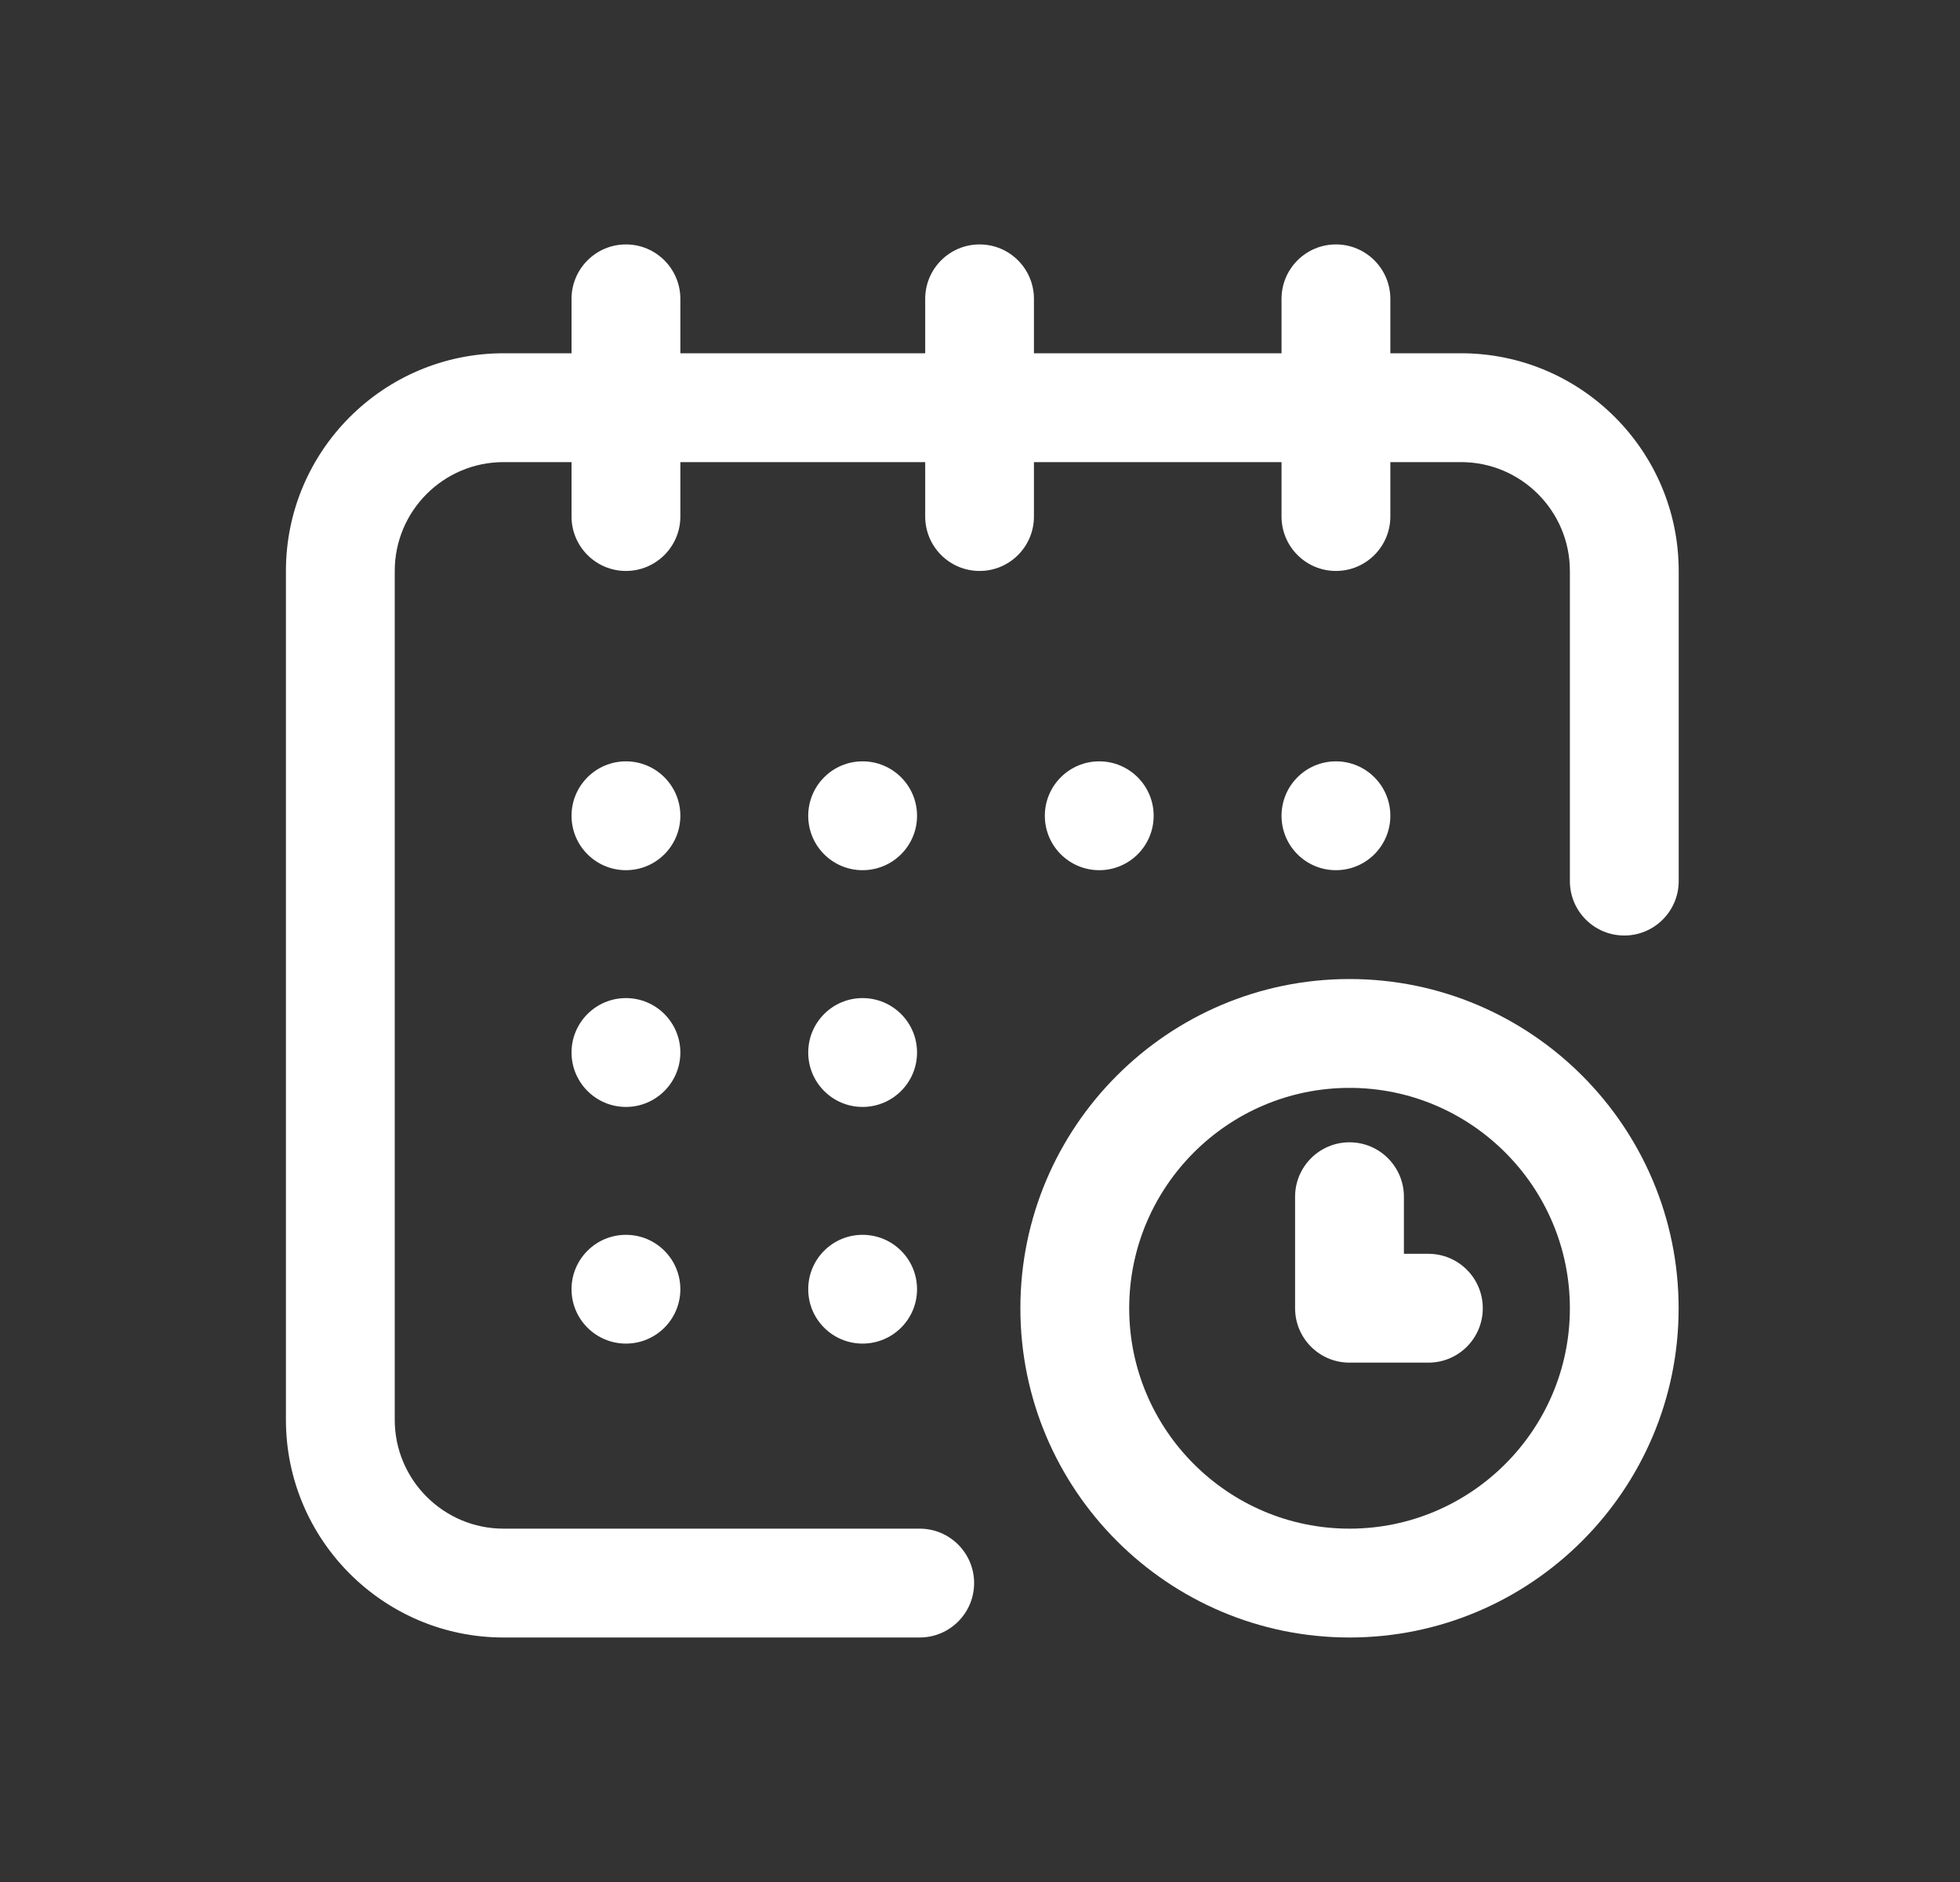 <svg width="25" height="24" viewBox="0 0 25 24" fill="none" xmlns="http://www.w3.org/2000/svg">
<rect x="0" y="0" width="25" height="24" fill="#333333" stroke="none"/>
<path d="M17.04 11.097C17.423 11.097 17.734 10.787 17.734 10.403C17.734 10.02 17.423 9.709 17.04 9.709C16.656 9.709 16.346 10.02 16.346 10.403C16.346 10.787 16.656 11.097 17.04 11.097Z" fill="white"/>
<path d="M18.636 4.505H17.734V3.811C17.734 3.428 17.423 3.117 17.04 3.117C16.657 3.117 16.346 3.428 16.346 3.811V4.505H13.188V3.811C13.188 3.428 12.878 3.117 12.495 3.117C12.111 3.117 11.801 3.428 11.801 3.811V4.505H8.678V3.811C8.678 3.428 8.367 3.117 7.984 3.117C7.601 3.117 7.29 3.428 7.29 3.811V4.505H6.423C4.892 4.505 3.647 5.75 3.647 7.281V18.106C3.647 19.637 4.892 20.882 6.423 20.882H11.731C12.114 20.882 12.425 20.571 12.425 20.188C12.425 19.805 12.114 19.494 11.731 19.494H6.423C5.657 19.494 5.035 18.871 5.035 18.106V7.281C5.035 6.515 5.657 5.893 6.423 5.893H7.29V6.587C7.29 6.97 7.601 7.281 7.984 7.281C8.367 7.281 8.678 6.97 8.678 6.587V5.893H11.801V6.587C11.801 6.97 12.111 7.281 12.495 7.281C12.878 7.281 13.188 6.97 13.188 6.587V5.893H16.346V6.587C16.346 6.97 16.657 7.281 17.04 7.281C17.423 7.281 17.734 6.97 17.734 6.587V5.893H18.636C19.401 5.893 20.024 6.515 20.024 7.281V11.236C20.024 11.619 20.334 11.93 20.718 11.93C21.101 11.93 21.412 11.619 21.412 11.236V7.281C21.412 5.75 20.166 4.505 18.636 4.505Z" fill="white"/>
<path d="M17.213 12.485C14.898 12.485 13.015 14.369 13.015 16.684C13.015 18.999 14.898 20.882 17.213 20.882C19.528 20.882 21.411 18.999 21.411 16.684C21.411 14.369 19.528 12.485 17.213 12.485ZM17.213 19.494C15.664 19.494 14.403 18.233 14.403 16.684C14.403 15.134 15.664 13.873 17.213 13.873C18.763 13.873 20.024 15.134 20.024 16.684C20.024 18.233 18.763 19.494 17.213 19.494Z" fill="white"/>
<path d="M18.219 15.989H17.907V15.261C17.907 14.878 17.596 14.567 17.213 14.567C16.83 14.567 16.519 14.878 16.519 15.261V16.683C16.519 17.067 16.83 17.377 17.213 17.377H18.219C18.603 17.377 18.913 17.067 18.913 16.683C18.913 16.3 18.603 15.989 18.219 15.989Z" fill="white"/>
<path d="M14.021 11.097C14.404 11.097 14.715 10.787 14.715 10.403C14.715 10.02 14.404 9.709 14.021 9.709C13.638 9.709 13.327 10.02 13.327 10.403C13.327 10.787 13.638 11.097 14.021 11.097Z" fill="white"/>
<path d="M11.002 14.116C11.386 14.116 11.697 13.805 11.697 13.422C11.697 13.039 11.386 12.728 11.002 12.728C10.619 12.728 10.309 13.039 10.309 13.422C10.309 13.805 10.619 14.116 11.002 14.116Z" fill="white"/>
<path d="M7.984 11.097C8.367 11.097 8.678 10.787 8.678 10.403C8.678 10.02 8.367 9.709 7.984 9.709C7.601 9.709 7.29 10.02 7.29 10.403C7.29 10.787 7.601 11.097 7.984 11.097Z" fill="white"/>
<path d="M7.984 14.116C8.367 14.116 8.678 13.805 8.678 13.422C8.678 13.039 8.367 12.728 7.984 12.728C7.601 12.728 7.29 13.039 7.29 13.422C7.29 13.805 7.601 14.116 7.984 14.116Z" fill="white"/>
<path d="M7.984 17.134C8.367 17.134 8.678 16.824 8.678 16.441C8.678 16.057 8.367 15.747 7.984 15.747C7.601 15.747 7.29 16.057 7.29 16.441C7.29 16.824 7.601 17.134 7.984 17.134Z" fill="white"/>
<path d="M11.002 17.134C11.386 17.134 11.697 16.824 11.697 16.441C11.697 16.057 11.386 15.747 11.002 15.747C10.619 15.747 10.309 16.057 10.309 16.441C10.309 16.824 10.619 17.134 11.002 17.134Z" fill="white"/>
<path d="M11.002 11.097C11.386 11.097 11.697 10.787 11.697 10.403C11.697 10.02 11.386 9.709 11.002 9.709C10.619 9.709 10.309 10.02 10.309 10.403C10.309 10.787 10.619 11.097 11.002 11.097Z" fill="white"/>
</svg>
